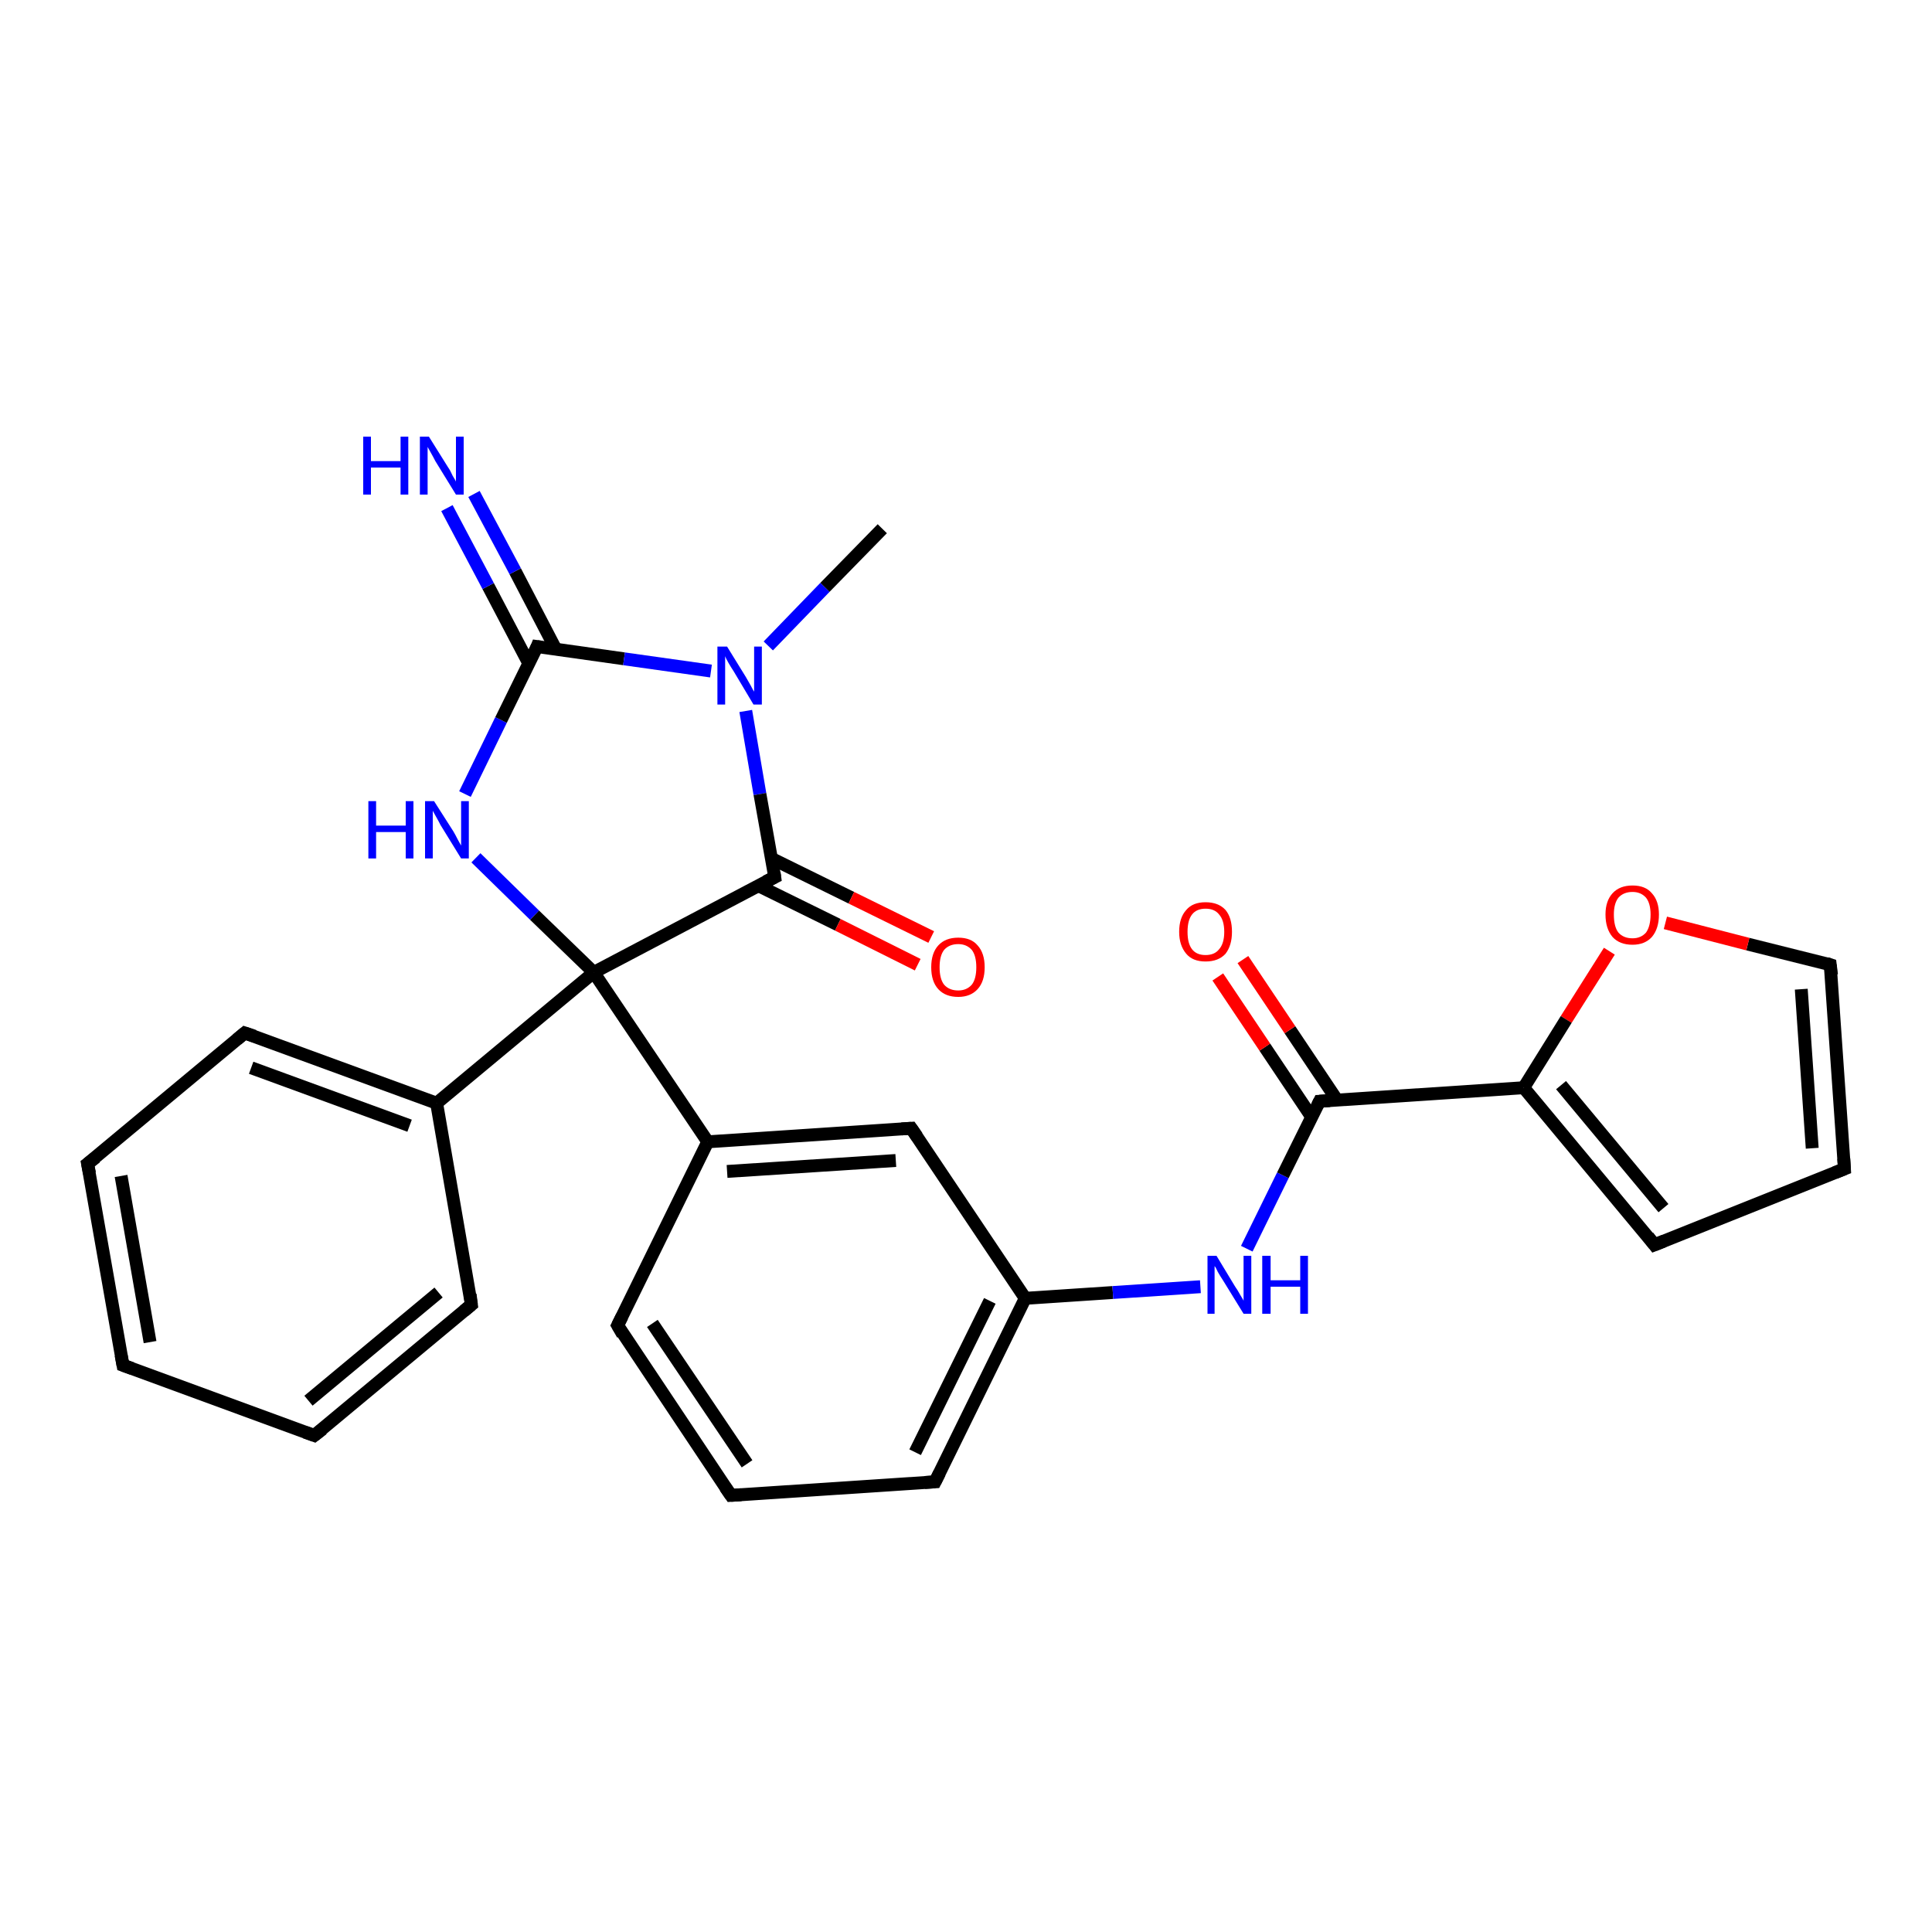 <?xml version='1.0' encoding='iso-8859-1'?>
<svg version='1.1' baseProfile='full'
              xmlns='http://www.w3.org/2000/svg'
                      xmlns:rdkit='http://www.rdkit.org/xml'
                      xmlns:xlink='http://www.w3.org/1999/xlink'
                  xml:space='preserve'
width='300px' height='300px' viewBox='0 0 300 300'>
<!-- END OF HEADER -->
<rect style='opacity:1.0;fill:#FFFFFF;stroke:none' width='300.0' height='300.0' x='0.0' y='0.0'> </rect>
<path class='bond-0 atom-0 atom-1' d='M 92.2,151.0 L 83.0,142.1' style='fill:none;fill-rule:evenodd;stroke:#000000;stroke-width:2.0px;stroke-linecap:butt;stroke-linejoin:miter;stroke-opacity:1' />
<path class='bond-0 atom-0 atom-1' d='M 83.0,142.1 L 73.9,133.2' style='fill:none;fill-rule:evenodd;stroke:#0000FF;stroke-width:2.0px;stroke-linecap:butt;stroke-linejoin:miter;stroke-opacity:1' />
<path class='bond-1 atom-1 atom-2' d='M 72.2,123.3 L 77.8,111.8' style='fill:none;fill-rule:evenodd;stroke:#0000FF;stroke-width:2.0px;stroke-linecap:butt;stroke-linejoin:miter;stroke-opacity:1' />
<path class='bond-1 atom-1 atom-2' d='M 77.8,111.8 L 83.4,100.4' style='fill:none;fill-rule:evenodd;stroke:#000000;stroke-width:2.0px;stroke-linecap:butt;stroke-linejoin:miter;stroke-opacity:1' />
<path class='bond-2 atom-2 atom-3' d='M 83.4,100.4 L 96.9,102.3' style='fill:none;fill-rule:evenodd;stroke:#000000;stroke-width:2.0px;stroke-linecap:butt;stroke-linejoin:miter;stroke-opacity:1' />
<path class='bond-2 atom-2 atom-3' d='M 96.9,102.3 L 110.4,104.2' style='fill:none;fill-rule:evenodd;stroke:#0000FF;stroke-width:2.0px;stroke-linecap:butt;stroke-linejoin:miter;stroke-opacity:1' />
<path class='bond-3 atom-3 atom-4' d='M 115.8,110.4 L 118.0,123.3' style='fill:none;fill-rule:evenodd;stroke:#0000FF;stroke-width:2.0px;stroke-linecap:butt;stroke-linejoin:miter;stroke-opacity:1' />
<path class='bond-3 atom-3 atom-4' d='M 118.0,123.3 L 120.3,136.2' style='fill:none;fill-rule:evenodd;stroke:#000000;stroke-width:2.0px;stroke-linecap:butt;stroke-linejoin:miter;stroke-opacity:1' />
<path class='bond-4 atom-4 atom-5' d='M 117.7,137.5 L 130.1,143.6' style='fill:none;fill-rule:evenodd;stroke:#000000;stroke-width:2.0px;stroke-linecap:butt;stroke-linejoin:miter;stroke-opacity:1' />
<path class='bond-4 atom-4 atom-5' d='M 130.1,143.6 L 142.5,149.8' style='fill:none;fill-rule:evenodd;stroke:#FF0000;stroke-width:2.0px;stroke-linecap:butt;stroke-linejoin:miter;stroke-opacity:1' />
<path class='bond-4 atom-4 atom-5' d='M 119.8,133.3 L 132.2,139.4' style='fill:none;fill-rule:evenodd;stroke:#000000;stroke-width:2.0px;stroke-linecap:butt;stroke-linejoin:miter;stroke-opacity:1' />
<path class='bond-4 atom-4 atom-5' d='M 132.2,139.4 L 144.6,145.5' style='fill:none;fill-rule:evenodd;stroke:#FF0000;stroke-width:2.0px;stroke-linecap:butt;stroke-linejoin:miter;stroke-opacity:1' />
<path class='bond-5 atom-3 atom-6' d='M 119.3,100.3 L 128.1,91.2' style='fill:none;fill-rule:evenodd;stroke:#0000FF;stroke-width:2.0px;stroke-linecap:butt;stroke-linejoin:miter;stroke-opacity:1' />
<path class='bond-5 atom-3 atom-6' d='M 128.1,91.2 L 137.0,82.1' style='fill:none;fill-rule:evenodd;stroke:#000000;stroke-width:2.0px;stroke-linecap:butt;stroke-linejoin:miter;stroke-opacity:1' />
<path class='bond-6 atom-2 atom-7' d='M 86.3,100.8 L 80.0,88.7' style='fill:none;fill-rule:evenodd;stroke:#000000;stroke-width:2.0px;stroke-linecap:butt;stroke-linejoin:miter;stroke-opacity:1' />
<path class='bond-6 atom-2 atom-7' d='M 80.0,88.7 L 73.6,76.7' style='fill:none;fill-rule:evenodd;stroke:#0000FF;stroke-width:2.0px;stroke-linecap:butt;stroke-linejoin:miter;stroke-opacity:1' />
<path class='bond-6 atom-2 atom-7' d='M 82.1,103.0 L 75.8,91.0' style='fill:none;fill-rule:evenodd;stroke:#000000;stroke-width:2.0px;stroke-linecap:butt;stroke-linejoin:miter;stroke-opacity:1' />
<path class='bond-6 atom-2 atom-7' d='M 75.8,91.0 L 69.4,78.9' style='fill:none;fill-rule:evenodd;stroke:#0000FF;stroke-width:2.0px;stroke-linecap:butt;stroke-linejoin:miter;stroke-opacity:1' />
<path class='bond-7 atom-0 atom-8' d='M 92.2,151.0 L 109.9,177.3' style='fill:none;fill-rule:evenodd;stroke:#000000;stroke-width:2.0px;stroke-linecap:butt;stroke-linejoin:miter;stroke-opacity:1' />
<path class='bond-8 atom-8 atom-9' d='M 109.9,177.3 L 141.5,175.2' style='fill:none;fill-rule:evenodd;stroke:#000000;stroke-width:2.0px;stroke-linecap:butt;stroke-linejoin:miter;stroke-opacity:1' />
<path class='bond-8 atom-8 atom-9' d='M 112.9,181.9 L 139.1,180.2' style='fill:none;fill-rule:evenodd;stroke:#000000;stroke-width:2.0px;stroke-linecap:butt;stroke-linejoin:miter;stroke-opacity:1' />
<path class='bond-9 atom-9 atom-10' d='M 141.5,175.2 L 159.2,201.6' style='fill:none;fill-rule:evenodd;stroke:#000000;stroke-width:2.0px;stroke-linecap:butt;stroke-linejoin:miter;stroke-opacity:1' />
<path class='bond-10 atom-10 atom-11' d='M 159.2,201.6 L 172.8,200.7' style='fill:none;fill-rule:evenodd;stroke:#000000;stroke-width:2.0px;stroke-linecap:butt;stroke-linejoin:miter;stroke-opacity:1' />
<path class='bond-10 atom-10 atom-11' d='M 172.8,200.7 L 186.4,199.8' style='fill:none;fill-rule:evenodd;stroke:#0000FF;stroke-width:2.0px;stroke-linecap:butt;stroke-linejoin:miter;stroke-opacity:1' />
<path class='bond-11 atom-11 atom-12' d='M 193.6,193.9 L 199.2,182.5' style='fill:none;fill-rule:evenodd;stroke:#0000FF;stroke-width:2.0px;stroke-linecap:butt;stroke-linejoin:miter;stroke-opacity:1' />
<path class='bond-11 atom-11 atom-12' d='M 199.2,182.5 L 204.9,171.0' style='fill:none;fill-rule:evenodd;stroke:#000000;stroke-width:2.0px;stroke-linecap:butt;stroke-linejoin:miter;stroke-opacity:1' />
<path class='bond-12 atom-12 atom-13' d='M 204.9,171.0 L 236.6,168.9' style='fill:none;fill-rule:evenodd;stroke:#000000;stroke-width:2.0px;stroke-linecap:butt;stroke-linejoin:miter;stroke-opacity:1' />
<path class='bond-13 atom-13 atom-14' d='M 236.6,168.9 L 256.9,193.3' style='fill:none;fill-rule:evenodd;stroke:#000000;stroke-width:2.0px;stroke-linecap:butt;stroke-linejoin:miter;stroke-opacity:1' />
<path class='bond-13 atom-13 atom-14' d='M 242.4,168.5 L 258.3,187.6' style='fill:none;fill-rule:evenodd;stroke:#000000;stroke-width:2.0px;stroke-linecap:butt;stroke-linejoin:miter;stroke-opacity:1' />
<path class='bond-14 atom-14 atom-15' d='M 256.9,193.3 L 286.4,181.5' style='fill:none;fill-rule:evenodd;stroke:#000000;stroke-width:2.0px;stroke-linecap:butt;stroke-linejoin:miter;stroke-opacity:1' />
<path class='bond-15 atom-15 atom-16' d='M 286.4,181.5 L 284.2,149.8' style='fill:none;fill-rule:evenodd;stroke:#000000;stroke-width:2.0px;stroke-linecap:butt;stroke-linejoin:miter;stroke-opacity:1' />
<path class='bond-15 atom-15 atom-16' d='M 281.4,178.3 L 279.7,153.6' style='fill:none;fill-rule:evenodd;stroke:#000000;stroke-width:2.0px;stroke-linecap:butt;stroke-linejoin:miter;stroke-opacity:1' />
<path class='bond-16 atom-16 atom-17' d='M 284.2,149.8 L 271.4,146.6' style='fill:none;fill-rule:evenodd;stroke:#000000;stroke-width:2.0px;stroke-linecap:butt;stroke-linejoin:miter;stroke-opacity:1' />
<path class='bond-16 atom-16 atom-17' d='M 271.4,146.6 L 258.6,143.3' style='fill:none;fill-rule:evenodd;stroke:#FF0000;stroke-width:2.0px;stroke-linecap:butt;stroke-linejoin:miter;stroke-opacity:1' />
<path class='bond-17 atom-12 atom-18' d='M 207.6,170.8 L 200.3,159.9' style='fill:none;fill-rule:evenodd;stroke:#000000;stroke-width:2.0px;stroke-linecap:butt;stroke-linejoin:miter;stroke-opacity:1' />
<path class='bond-17 atom-12 atom-18' d='M 200.3,159.9 L 193.0,149.0' style='fill:none;fill-rule:evenodd;stroke:#FF0000;stroke-width:2.0px;stroke-linecap:butt;stroke-linejoin:miter;stroke-opacity:1' />
<path class='bond-17 atom-12 atom-18' d='M 203.7,173.5 L 196.4,162.6' style='fill:none;fill-rule:evenodd;stroke:#000000;stroke-width:2.0px;stroke-linecap:butt;stroke-linejoin:miter;stroke-opacity:1' />
<path class='bond-17 atom-12 atom-18' d='M 196.4,162.6 L 189.1,151.7' style='fill:none;fill-rule:evenodd;stroke:#FF0000;stroke-width:2.0px;stroke-linecap:butt;stroke-linejoin:miter;stroke-opacity:1' />
<path class='bond-18 atom-10 atom-19' d='M 159.2,201.6 L 145.2,230.1' style='fill:none;fill-rule:evenodd;stroke:#000000;stroke-width:2.0px;stroke-linecap:butt;stroke-linejoin:miter;stroke-opacity:1' />
<path class='bond-18 atom-10 atom-19' d='M 153.7,202.0 L 142.1,225.5' style='fill:none;fill-rule:evenodd;stroke:#000000;stroke-width:2.0px;stroke-linecap:butt;stroke-linejoin:miter;stroke-opacity:1' />
<path class='bond-19 atom-19 atom-20' d='M 145.2,230.1 L 113.5,232.2' style='fill:none;fill-rule:evenodd;stroke:#000000;stroke-width:2.0px;stroke-linecap:butt;stroke-linejoin:miter;stroke-opacity:1' />
<path class='bond-20 atom-20 atom-21' d='M 113.5,232.2 L 95.9,205.8' style='fill:none;fill-rule:evenodd;stroke:#000000;stroke-width:2.0px;stroke-linecap:butt;stroke-linejoin:miter;stroke-opacity:1' />
<path class='bond-20 atom-20 atom-21' d='M 116.0,227.3 L 101.3,205.5' style='fill:none;fill-rule:evenodd;stroke:#000000;stroke-width:2.0px;stroke-linecap:butt;stroke-linejoin:miter;stroke-opacity:1' />
<path class='bond-21 atom-0 atom-22' d='M 92.2,151.0 L 67.8,171.3' style='fill:none;fill-rule:evenodd;stroke:#000000;stroke-width:2.0px;stroke-linecap:butt;stroke-linejoin:miter;stroke-opacity:1' />
<path class='bond-22 atom-22 atom-23' d='M 67.8,171.3 L 38.0,160.4' style='fill:none;fill-rule:evenodd;stroke:#000000;stroke-width:2.0px;stroke-linecap:butt;stroke-linejoin:miter;stroke-opacity:1' />
<path class='bond-22 atom-22 atom-23' d='M 63.6,174.8 L 39.0,165.8' style='fill:none;fill-rule:evenodd;stroke:#000000;stroke-width:2.0px;stroke-linecap:butt;stroke-linejoin:miter;stroke-opacity:1' />
<path class='bond-23 atom-23 atom-24' d='M 38.0,160.4 L 13.6,180.7' style='fill:none;fill-rule:evenodd;stroke:#000000;stroke-width:2.0px;stroke-linecap:butt;stroke-linejoin:miter;stroke-opacity:1' />
<path class='bond-24 atom-24 atom-25' d='M 13.6,180.7 L 19.1,212.0' style='fill:none;fill-rule:evenodd;stroke:#000000;stroke-width:2.0px;stroke-linecap:butt;stroke-linejoin:miter;stroke-opacity:1' />
<path class='bond-24 atom-24 atom-25' d='M 18.8,182.6 L 23.3,208.4' style='fill:none;fill-rule:evenodd;stroke:#000000;stroke-width:2.0px;stroke-linecap:butt;stroke-linejoin:miter;stroke-opacity:1' />
<path class='bond-25 atom-25 atom-26' d='M 19.1,212.0 L 48.8,222.9' style='fill:none;fill-rule:evenodd;stroke:#000000;stroke-width:2.0px;stroke-linecap:butt;stroke-linejoin:miter;stroke-opacity:1' />
<path class='bond-26 atom-26 atom-27' d='M 48.8,222.9 L 73.2,202.6' style='fill:none;fill-rule:evenodd;stroke:#000000;stroke-width:2.0px;stroke-linecap:butt;stroke-linejoin:miter;stroke-opacity:1' />
<path class='bond-26 atom-26 atom-27' d='M 47.9,217.5 L 68.1,200.7' style='fill:none;fill-rule:evenodd;stroke:#000000;stroke-width:2.0px;stroke-linecap:butt;stroke-linejoin:miter;stroke-opacity:1' />
<path class='bond-27 atom-4 atom-0' d='M 120.3,136.2 L 92.2,151.0' style='fill:none;fill-rule:evenodd;stroke:#000000;stroke-width:2.0px;stroke-linecap:butt;stroke-linejoin:miter;stroke-opacity:1' />
<path class='bond-28 atom-17 atom-13' d='M 249.9,147.7 L 243.2,158.3' style='fill:none;fill-rule:evenodd;stroke:#FF0000;stroke-width:2.0px;stroke-linecap:butt;stroke-linejoin:miter;stroke-opacity:1' />
<path class='bond-28 atom-17 atom-13' d='M 243.2,158.3 L 236.6,168.9' style='fill:none;fill-rule:evenodd;stroke:#000000;stroke-width:2.0px;stroke-linecap:butt;stroke-linejoin:miter;stroke-opacity:1' />
<path class='bond-29 atom-21 atom-8' d='M 95.9,205.8 L 109.9,177.3' style='fill:none;fill-rule:evenodd;stroke:#000000;stroke-width:2.0px;stroke-linecap:butt;stroke-linejoin:miter;stroke-opacity:1' />
<path class='bond-30 atom-27 atom-22' d='M 73.2,202.6 L 67.8,171.3' style='fill:none;fill-rule:evenodd;stroke:#000000;stroke-width:2.0px;stroke-linecap:butt;stroke-linejoin:miter;stroke-opacity:1' />
<path d='M 83.2,100.9 L 83.4,100.4 L 84.1,100.5' style='fill:none;stroke:#000000;stroke-width:2.0px;stroke-linecap:butt;stroke-linejoin:miter;stroke-opacity:1;' />
<path d='M 120.2,135.5 L 120.3,136.2 L 118.9,136.9' style='fill:none;stroke:#000000;stroke-width:2.0px;stroke-linecap:butt;stroke-linejoin:miter;stroke-opacity:1;' />
<path d='M 140.0,175.3 L 141.5,175.2 L 142.4,176.5' style='fill:none;stroke:#000000;stroke-width:2.0px;stroke-linecap:butt;stroke-linejoin:miter;stroke-opacity:1;' />
<path d='M 204.6,171.6 L 204.9,171.0 L 206.5,170.9' style='fill:none;stroke:#000000;stroke-width:2.0px;stroke-linecap:butt;stroke-linejoin:miter;stroke-opacity:1;' />
<path d='M 255.9,192.0 L 256.9,193.3 L 258.4,192.7' style='fill:none;stroke:#000000;stroke-width:2.0px;stroke-linecap:butt;stroke-linejoin:miter;stroke-opacity:1;' />
<path d='M 284.9,182.1 L 286.4,181.5 L 286.3,179.9' style='fill:none;stroke:#000000;stroke-width:2.0px;stroke-linecap:butt;stroke-linejoin:miter;stroke-opacity:1;' />
<path d='M 284.4,151.4 L 284.2,149.8 L 283.6,149.6' style='fill:none;stroke:#000000;stroke-width:2.0px;stroke-linecap:butt;stroke-linejoin:miter;stroke-opacity:1;' />
<path d='M 145.9,228.7 L 145.2,230.1 L 143.6,230.2' style='fill:none;stroke:#000000;stroke-width:2.0px;stroke-linecap:butt;stroke-linejoin:miter;stroke-opacity:1;' />
<path d='M 115.1,232.1 L 113.5,232.2 L 112.6,230.9' style='fill:none;stroke:#000000;stroke-width:2.0px;stroke-linecap:butt;stroke-linejoin:miter;stroke-opacity:1;' />
<path d='M 96.7,207.2 L 95.9,205.8 L 96.6,204.4' style='fill:none;stroke:#000000;stroke-width:2.0px;stroke-linecap:butt;stroke-linejoin:miter;stroke-opacity:1;' />
<path d='M 39.5,160.9 L 38.0,160.4 L 36.8,161.4' style='fill:none;stroke:#000000;stroke-width:2.0px;stroke-linecap:butt;stroke-linejoin:miter;stroke-opacity:1;' />
<path d='M 14.9,179.7 L 13.6,180.7 L 13.9,182.2' style='fill:none;stroke:#000000;stroke-width:2.0px;stroke-linecap:butt;stroke-linejoin:miter;stroke-opacity:1;' />
<path d='M 18.8,210.4 L 19.1,212.0 L 20.5,212.5' style='fill:none;stroke:#000000;stroke-width:2.0px;stroke-linecap:butt;stroke-linejoin:miter;stroke-opacity:1;' />
<path d='M 47.4,222.4 L 48.8,222.9 L 50.1,221.9' style='fill:none;stroke:#000000;stroke-width:2.0px;stroke-linecap:butt;stroke-linejoin:miter;stroke-opacity:1;' />
<path d='M 72.0,203.6 L 73.2,202.6 L 73.0,201.0' style='fill:none;stroke:#000000;stroke-width:2.0px;stroke-linecap:butt;stroke-linejoin:miter;stroke-opacity:1;' />
<path class='atom-1' d='M 57.2 124.4
L 58.4 124.4
L 58.4 128.2
L 63.0 128.2
L 63.0 124.4
L 64.2 124.4
L 64.2 133.3
L 63.0 133.3
L 63.0 129.2
L 58.4 129.2
L 58.4 133.3
L 57.2 133.3
L 57.2 124.4
' fill='#0000FF'/>
<path class='atom-1' d='M 67.4 124.4
L 70.4 129.1
Q 70.7 129.6, 71.1 130.4
Q 71.6 131.3, 71.6 131.3
L 71.6 124.4
L 72.8 124.4
L 72.8 133.3
L 71.6 133.3
L 68.4 128.1
Q 68.1 127.5, 67.7 126.8
Q 67.3 126.1, 67.2 125.9
L 67.2 133.3
L 66.0 133.3
L 66.0 124.4
L 67.4 124.4
' fill='#0000FF'/>
<path class='atom-3' d='M 112.9 100.4
L 115.8 105.1
Q 116.1 105.6, 116.6 106.5
Q 117.0 107.3, 117.1 107.4
L 117.1 100.4
L 118.3 100.4
L 118.3 109.4
L 117.0 109.4
L 113.9 104.2
Q 113.5 103.6, 113.1 102.9
Q 112.7 102.2, 112.6 101.9
L 112.6 109.4
L 111.4 109.4
L 111.4 100.4
L 112.9 100.4
' fill='#0000FF'/>
<path class='atom-5' d='M 144.6 150.2
Q 144.6 148.0, 145.7 146.8
Q 146.8 145.6, 148.8 145.6
Q 150.8 145.6, 151.8 146.8
Q 152.9 148.0, 152.9 150.2
Q 152.9 152.4, 151.8 153.6
Q 150.7 154.8, 148.8 154.8
Q 146.8 154.8, 145.7 153.6
Q 144.6 152.4, 144.6 150.2
M 148.8 153.8
Q 150.1 153.8, 150.9 152.9
Q 151.6 152.0, 151.6 150.2
Q 151.6 148.4, 150.9 147.5
Q 150.1 146.6, 148.8 146.6
Q 147.4 146.6, 146.6 147.5
Q 145.9 148.4, 145.9 150.2
Q 145.9 152.0, 146.6 152.9
Q 147.4 153.8, 148.8 153.8
' fill='#FF0000'/>
<path class='atom-7' d='M 56.4 67.8
L 57.6 67.8
L 57.6 71.6
L 62.2 71.6
L 62.2 67.8
L 63.4 67.8
L 63.4 76.8
L 62.2 76.8
L 62.2 72.6
L 57.6 72.6
L 57.6 76.8
L 56.4 76.8
L 56.4 67.8
' fill='#0000FF'/>
<path class='atom-7' d='M 66.6 67.8
L 69.6 72.6
Q 69.9 73.0, 70.3 73.9
Q 70.8 74.7, 70.8 74.8
L 70.8 67.8
L 72.0 67.8
L 72.0 76.8
L 70.8 76.8
L 67.6 71.6
Q 67.3 71.0, 66.9 70.3
Q 66.5 69.6, 66.4 69.4
L 66.4 76.8
L 65.2 76.8
L 65.2 67.8
L 66.6 67.8
' fill='#0000FF'/>
<path class='atom-11' d='M 188.9 195.0
L 191.8 199.8
Q 192.1 200.2, 192.6 201.1
Q 193.1 201.9, 193.1 202.0
L 193.1 195.0
L 194.3 195.0
L 194.3 204.0
L 193.1 204.0
L 189.9 198.8
Q 189.5 198.2, 189.1 197.5
Q 188.8 196.8, 188.6 196.6
L 188.6 204.0
L 187.5 204.0
L 187.5 195.0
L 188.9 195.0
' fill='#0000FF'/>
<path class='atom-11' d='M 196.0 195.0
L 197.3 195.0
L 197.3 198.8
L 201.9 198.8
L 201.9 195.0
L 203.1 195.0
L 203.1 204.0
L 201.9 204.0
L 201.9 199.8
L 197.3 199.8
L 197.3 204.0
L 196.0 204.0
L 196.0 195.0
' fill='#0000FF'/>
<path class='atom-17' d='M 249.3 142.0
Q 249.3 139.9, 250.4 138.7
Q 251.5 137.5, 253.5 137.5
Q 255.5 137.5, 256.5 138.7
Q 257.6 139.9, 257.6 142.0
Q 257.6 144.2, 256.5 145.5
Q 255.4 146.7, 253.5 146.7
Q 251.5 146.7, 250.4 145.5
Q 249.3 144.2, 249.3 142.0
M 253.5 145.7
Q 254.8 145.7, 255.6 144.8
Q 256.3 143.8, 256.3 142.0
Q 256.3 140.3, 255.6 139.4
Q 254.8 138.5, 253.5 138.5
Q 252.1 138.5, 251.3 139.4
Q 250.6 140.3, 250.6 142.0
Q 250.6 143.9, 251.3 144.8
Q 252.1 145.7, 253.5 145.7
' fill='#FF0000'/>
<path class='atom-18' d='M 183.1 144.7
Q 183.1 142.5, 184.2 141.3
Q 185.2 140.1, 187.2 140.1
Q 189.2 140.1, 190.3 141.3
Q 191.3 142.5, 191.3 144.7
Q 191.3 146.8, 190.3 148.1
Q 189.2 149.3, 187.2 149.3
Q 185.2 149.3, 184.2 148.1
Q 183.1 146.8, 183.1 144.7
M 187.2 148.3
Q 188.6 148.3, 189.3 147.4
Q 190.1 146.5, 190.1 144.7
Q 190.1 142.9, 189.3 142.0
Q 188.6 141.1, 187.2 141.1
Q 185.8 141.1, 185.1 142.0
Q 184.4 142.9, 184.4 144.7
Q 184.4 146.5, 185.1 147.4
Q 185.8 148.3, 187.2 148.3
' fill='#FF0000'/>
</svg>
